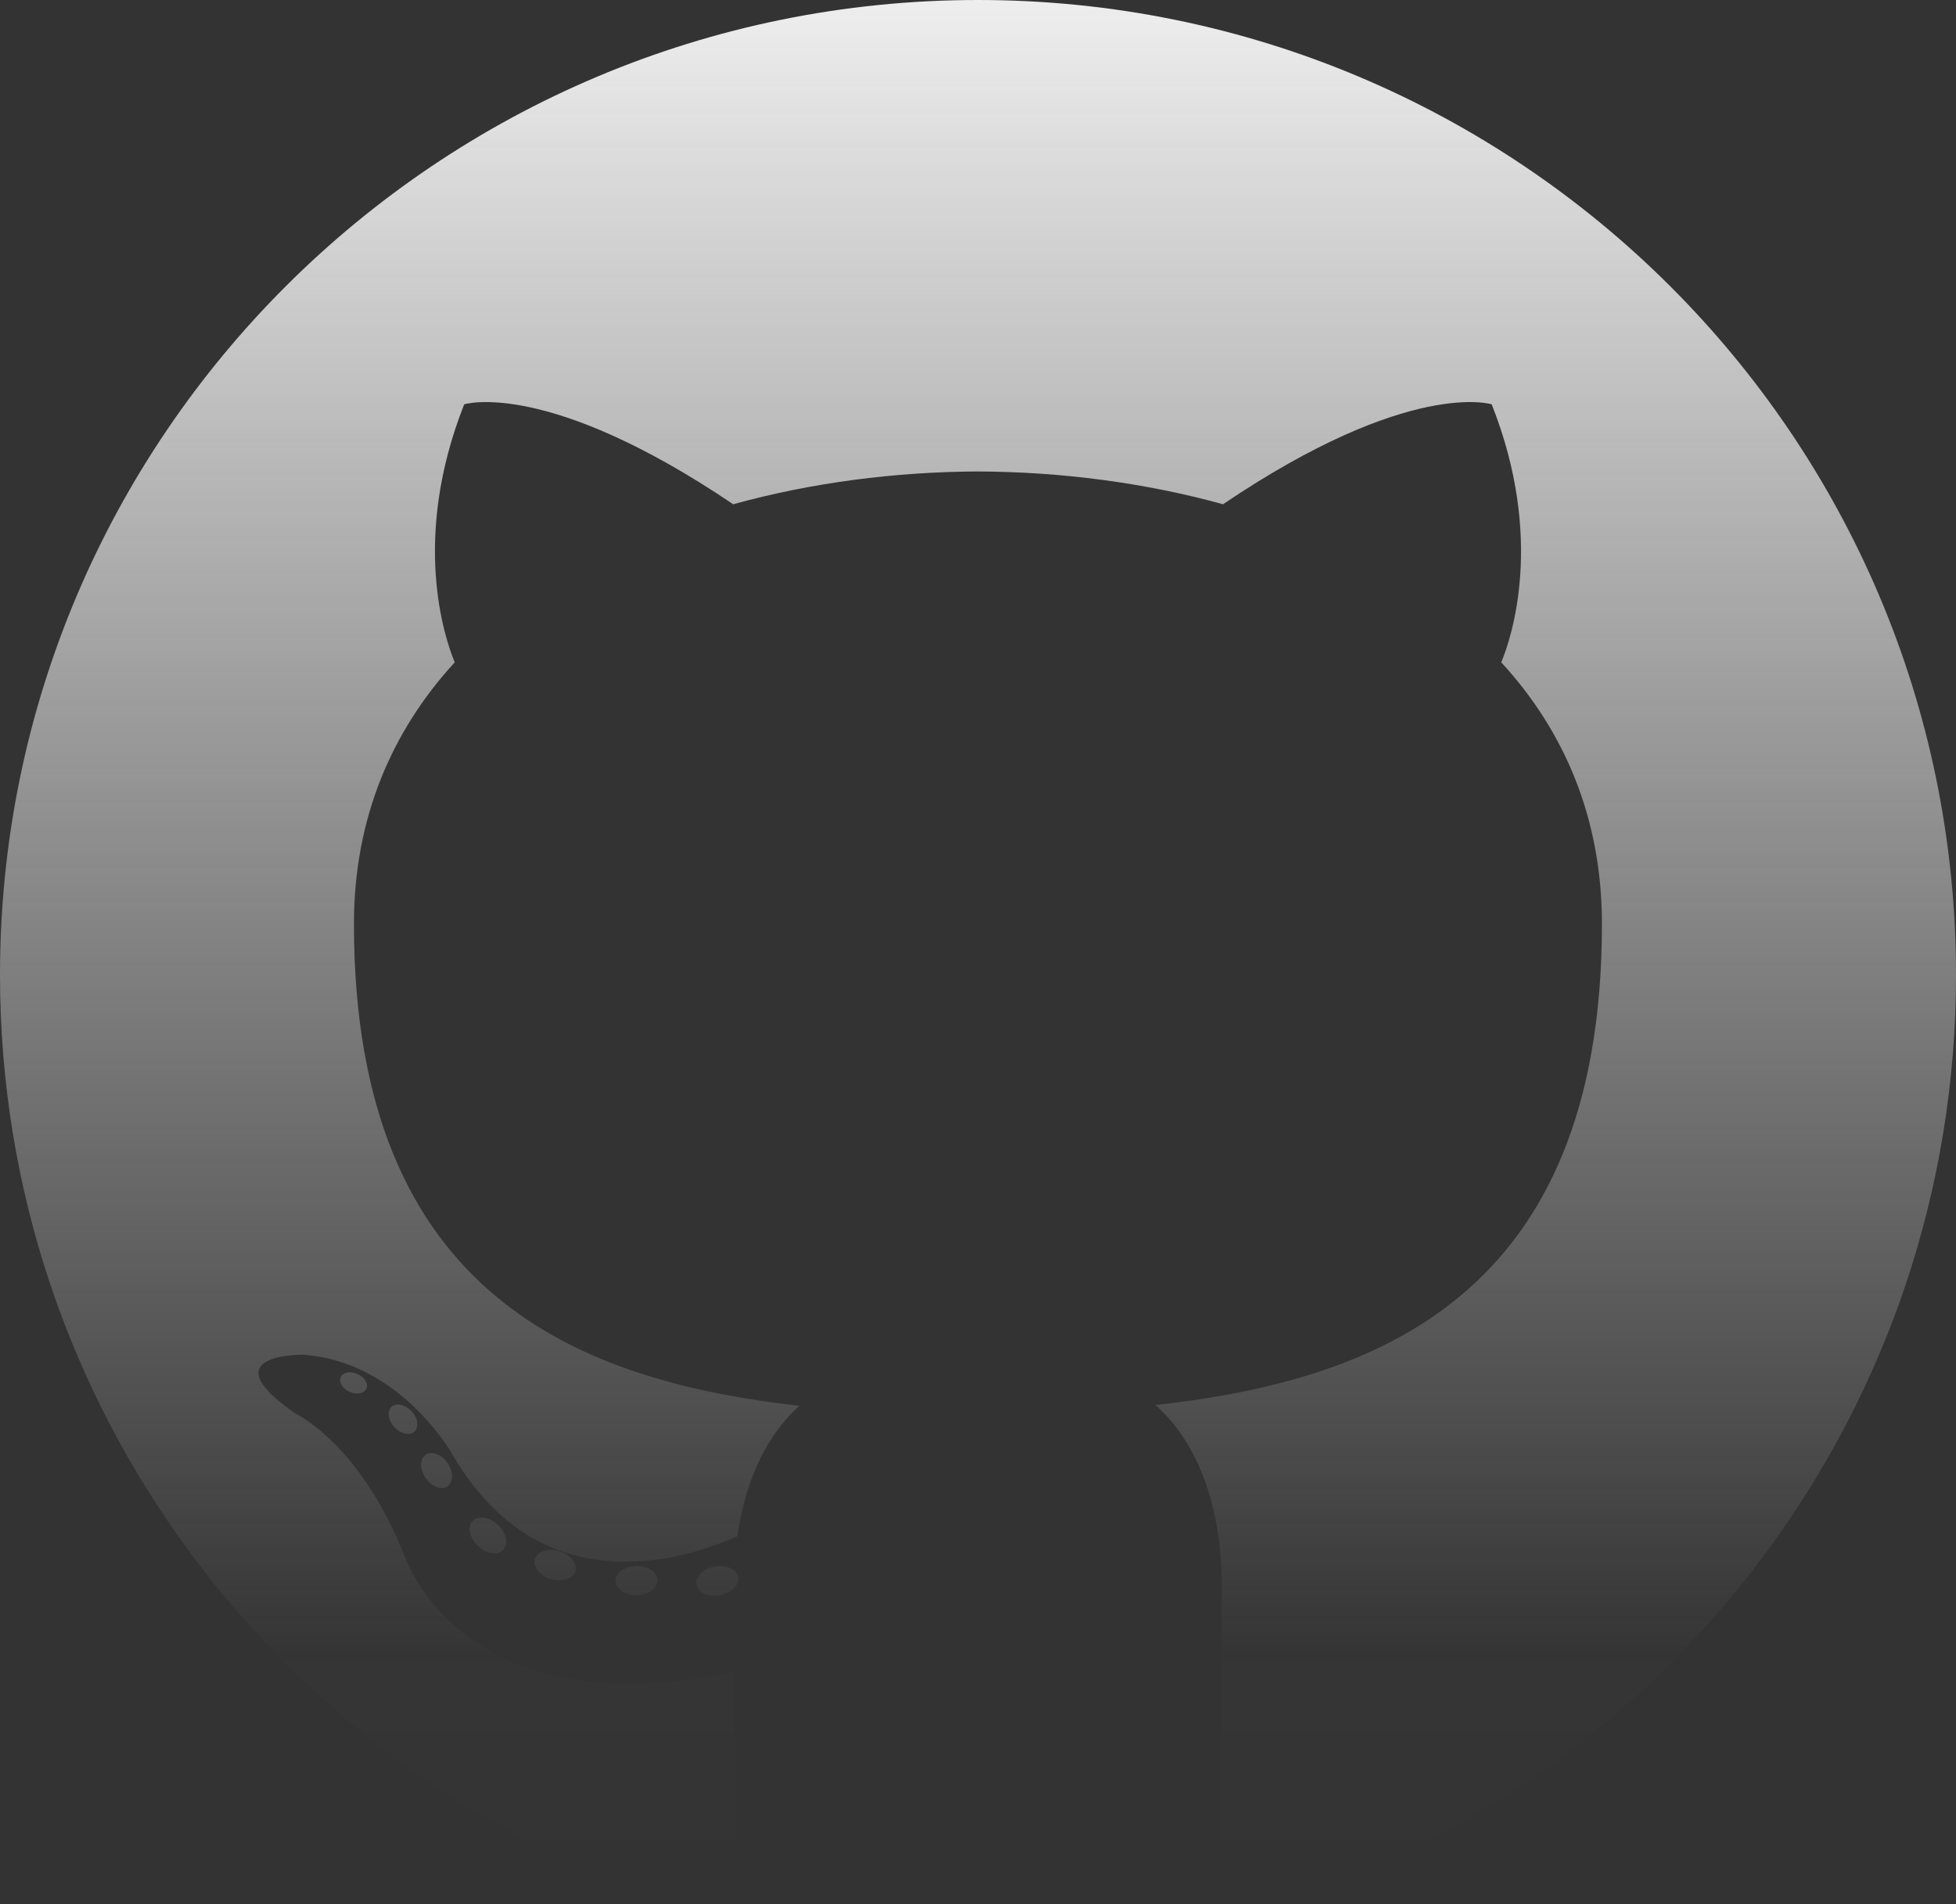<svg width="760" height="740" viewBox="0 0 760 740" fill="none" xmlns="http://www.w3.org/2000/svg">
<rect x="0" y="0" width="760" height="740" fill="#333333" stroke="none"/>
<path d="M380.003 0C170.161 0 0 169.628 0 378.883C0 546.284 108.882 688.305 259.869 738.404C278.861 741.911 285.833 730.185 285.833 720.178C285.833 711.143 285.481 681.297 285.317 649.638C179.6 672.557 157.292 604.934 157.292 604.934C140.006 561.141 115.1 549.496 115.1 549.496C80.622 525.98 117.699 526.464 117.699 526.464C155.857 529.136 175.95 565.508 175.95 565.508C209.842 623.43 264.847 606.685 286.531 597.004C289.942 572.516 299.79 555.801 310.658 546.34C226.254 536.759 137.527 504.272 137.527 359.094C137.527 317.729 152.371 283.93 176.68 257.397C172.734 247.854 159.727 209.318 180.361 157.13C180.361 157.13 212.271 146.947 284.889 195.967C315.201 187.572 347.709 183.362 380.003 183.218C412.297 183.362 444.83 187.572 475.199 195.967C547.729 146.947 579.595 157.13 579.595 157.13C600.279 209.318 587.266 247.854 583.32 257.397C607.685 283.93 622.429 317.729 622.429 359.094C622.429 504.617 533.532 536.659 448.914 546.039C462.544 557.797 474.689 580.854 474.689 616.203C474.689 666.898 474.249 707.699 474.249 720.178C474.249 730.26 481.089 742.075 500.351 738.354C651.256 688.198 760 546.227 760 378.883C760 169.628 589.864 0 380.003 0ZM142.324 539.727C141.487 541.609 138.516 542.174 135.811 540.881C133.054 539.645 131.506 537.079 132.4 535.191C133.218 533.252 136.194 532.712 138.944 534.011C141.707 535.247 143.28 537.838 142.324 539.727ZM161.015 556.356C159.203 558.032 155.66 557.254 153.257 554.606C150.771 551.964 150.305 548.432 152.143 546.732C154.012 545.057 157.448 545.841 159.939 548.482C162.425 551.155 162.91 554.662 161.015 556.356ZM173.839 577.633C171.511 579.246 167.703 577.734 165.35 574.364C163.022 570.995 163.022 566.955 165.4 565.336C167.76 563.717 171.511 565.173 173.895 568.517C176.217 571.942 176.217 575.983 173.839 577.633ZM195.526 602.275C193.443 604.565 189.007 603.95 185.76 600.825C182.437 597.77 181.512 593.434 183.601 591.144C185.709 588.848 190.171 589.494 193.443 592.594C196.74 595.643 197.747 600.01 195.526 602.275ZM223.554 610.593C222.636 613.561 218.363 614.91 214.059 613.649C209.761 612.35 206.948 608.874 207.816 605.875C208.71 602.889 213.001 601.483 217.337 602.832C221.629 604.125 224.448 607.575 223.554 610.593ZM255.452 614.122C255.559 617.246 251.909 619.838 247.391 619.894C242.848 619.995 239.173 617.466 239.122 614.392C239.122 611.236 242.69 608.67 247.234 608.594C251.752 608.507 255.452 611.016 255.452 614.122ZM286.788 612.924C287.329 615.973 284.189 619.104 279.702 619.939C275.291 620.742 271.207 618.86 270.647 615.835C270.099 612.711 273.296 609.58 277.701 608.771C282.194 607.993 286.215 609.825 286.788 612.924Z" fill="url(#paint0_linear)"/>
<defs>
<linearGradient id="paint0_linear" x1="380" y1="0" x2="380" y2="739.055" gradientUnits="userSpaceOnUse">
<stop stop-color="#EEEEEE"/>
<stop offset="0.87" stop-color="#E4E4E4" stop-opacity="0.01"/>
<stop offset="1" stop-color="#C7C7C2" stop-opacity="0"/>
</linearGradient>
</defs>
</svg>
